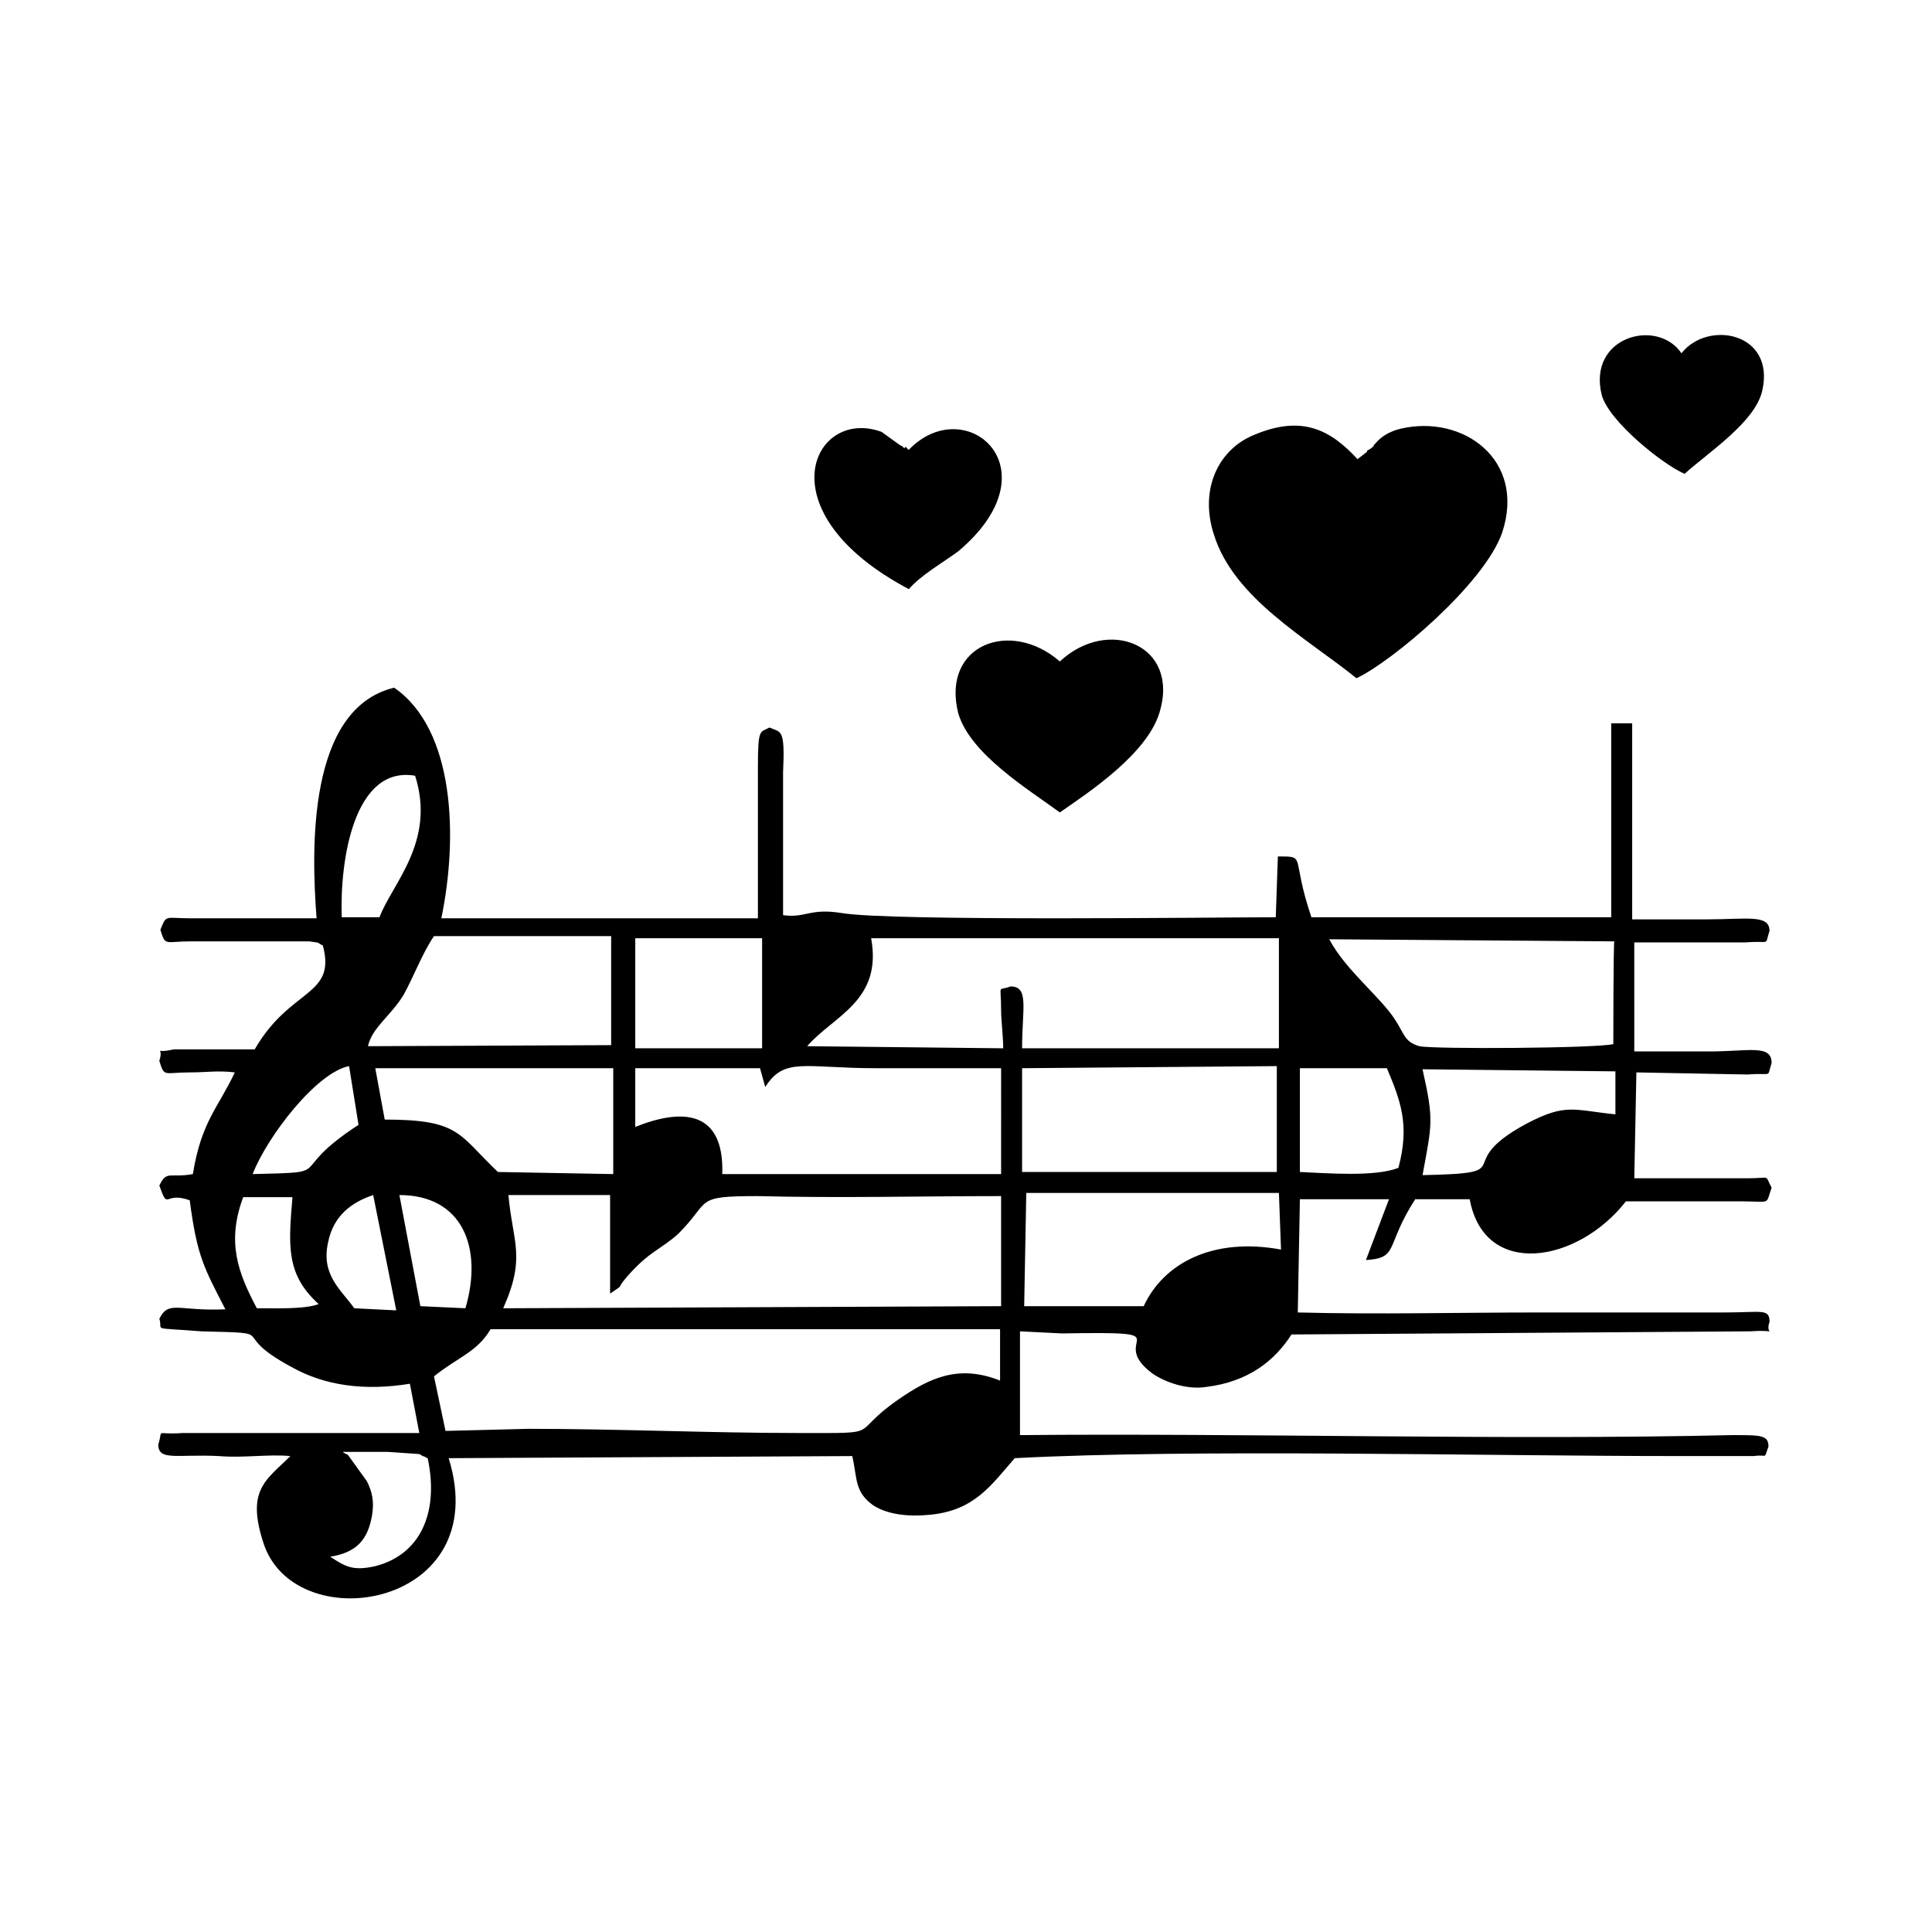 <?xml version="1.0" encoding="utf-8"?>
<!-- Generator: Adobe Illustrator 23.0.3, SVG Export Plug-In . SVG Version: 6.00 Build 0)  -->
<svg version="1.1" id="Layer_1" xmlns="http://www.w3.org/2000/svg" xmlns:xlink="http://www.w3.org/1999/xlink" x="0px" y="0px"
	 viewBox="0 0 184.3 184.3" style="enable-background:new 0 0 184.3 184.3;" xml:space="preserve">
<g id="Layer_x0020_1">
	<path d="M33.8,124.8c-1.3-1.8-3.2-3.2-2.5-6.3c0.5-2.5,2.2-3.8,4.3-4.5l2.2,11L33.8,124.8z M160.7,45.2c2.2-2,6.7-4.9,7.4-7.9
		c1.3-5.6-5.2-6.8-7.7-3.6c-2.3-3.4-9-1.6-7.6,4C153.5,40.2,158.6,44.3,160.7,45.2z M86.7,56.2c1.1-1.3,3.2-2.5,4.7-3.6
		c9.4-7.9,0.7-15.3-4.7-9.7c-0.2,0-0.2-0.4-0.4-0.2c0,0.2-0.2-0.2-0.4-0.2l-1.8-1.3C77.6,38.8,72.7,48.8,86.7,56.2z M101.1,77.5
		c2.9-2,8.3-5.6,9.5-9.5c2-6.5-4.9-9.2-9.5-4.9c-4.7-4.1-11.3-1.6-9.7,4.9C92.5,71.9,98.1,75.3,101.1,77.5z M129.4,64.7
		c3.4-1.6,12.2-9,13.9-13.9c2.3-7-3.8-11.3-9.7-9.9c-0.9,0.2-1.8,0.7-2.3,1.3c-0.5,0.5,0,0.2-0.7,0.7c-0.2,0-0.2,0.2-0.2,0.2
		l-0.9,0.7c-2.5-2.7-5.2-4.3-9.9-2.3c-3.4,1.4-5.2,5.2-3.8,9.5C117.7,57.1,124.7,60.9,129.4,64.7z M32.7,138.5c1.4,0,2.9,0,4.3,0
		l2.9,0.2c0.2,0,0.4,0.2,0.4,0.2c0.2,0,0.4,0.2,0.5,0.2c1.1,5.2-0.7,9.2-5,10.3c-2.2,0.5-2.9,0-4.3-0.9c2.5-0.4,3.6-1.6,4-4
		c0.2-1.3,0-2.2-0.5-3.2l-1.8-2.5C33.1,138.7,32.9,138.7,32.7,138.5z M50.4,136.3l-7.9,0.2l-1.1-5.2c2.2-1.8,4.1-2.3,5.4-4.5h48.6
		v4.9c-4-1.6-6.8-0.2-9.7,1.8c-4.9,3.4-1.1,3.2-9.5,3.2C67.7,136.7,59,136.3,50.4,136.3z M19.2,127c7.9,0.2,2.3,0,8.6,3.4
		c3.2,1.8,7,2.3,11.3,1.6l0.9,4.7H17.4c-2.7,0.2-1.8-0.5-2.3,1.1c0,1.6,1.8,0.9,5.8,1.1c2.3,0.2,4.7-0.2,6.8,0
		c-2.3,2.3-4.3,3.2-2.5,8.5c3.2,9,22,5.9,17.6-8.3l38.5-0.2c0.5,2.2,0.2,3.4,2,4.7c1.4,0.9,3.4,1.1,5.4,0.9c4.3-0.4,5.9-2.9,8.1-5.4
		c17.1-0.9,44.5-0.2,63.5-0.2h7c1.4-0.2,0.9,0.4,1.4-0.9c0-1.1-0.7-1.1-3.4-1.1c-21.8,0.5-45.9-0.2-68,0V127l4,0.2
		c12.1-0.2,4.1,0.4,8.6,3.8c1.3,0.9,3.4,1.6,5.2,1.3c4-0.5,6.5-2.5,8.1-5L167,127c2.9-0.2,1.3,0.5,1.8-0.9c0-1.3-0.7-0.9-4.3-0.9
		H147c-7.7,0-15.7,0.2-23.2,0l0.2-10.8h8.5l-2.2,5.8c3.2-0.2,1.8-1.3,4.7-5.8h5.2c1.4,7.6,10.3,6.1,14.9,0.2h11
		c2.9,0,2.3,0.4,2.9-1.3c-0.7-1.3,0-0.9-2.3-0.9h-10.8l0.2-10.1l10.6,0.2c2.5-0.2,1.8,0.4,2.3-1.1c0-1.8-2.2-1.1-5.9-1.1
		c-2.3,0-4.7,0-7.2,0V89.9h10.6c2.5-0.2,1.8,0.4,2.3-1.1c0-1.6-2.2-1.1-5.9-1.1c-2.3,0-4.7,0-7.2,0V69h-2v18.5h-28.6
		c-2-5.9-0.4-5.8-3.2-5.8l-0.2,5.8c-5.4,0-36.7,0.4-41.4-0.4c-3.1-0.5-3.4,0.5-5.6,0.2V73.7c0.2-4.3-0.2-3.8-1.3-4.3
		c-0.9,0.5-1.1,0-1.1,3.8v14.4H42.1c1.6-7.7,1.3-18-4.5-22c-8.3,2-7.9,15.5-7.4,22H18.2c-2.5,0-2.3-0.4-2.9,1.1
		c0.5,1.6,0.4,1.1,2.9,1.1h11.3c1.3,0.2,0.5,0,1.3,0.4c1.3,4.9-3.1,4-6.5,9.9c-1.8,0-3.4,0-5.2,0c-0.4,0-2.3,0-2.5,0
		c-2.2,0.5-0.9-0.5-1.4,1.1c0.5,1.6,0.4,1.1,2.9,1.1c1.6,0,2.7-0.2,4.3,0c-1.6,3.4-3.2,4.7-4,9.7c-2.2,0.4-2.5-0.4-3.2,1.1
		c0.9,2.5,0.4,0.5,2.9,1.4c0.7,5.4,1.4,6.5,3.4,10.4c-4.5,0.2-5.4-0.9-6.3,0.9C15.6,127,14.2,126.6,19.2,127z M109.1,124.6H97.7
		l0.2-10.8H122l0.2,5.4C115.7,118,111,120.5,109.1,124.6z M95.6,124.6L48,124.8c2.2-4.9,0.9-6.3,0.5-10.8h9.7v9.4
		c1.6-1.1,0.4-0.2,1.6-1.6c2.2-2.5,3.1-2.5,4.9-4.1c3.2-3.2,1.4-3.6,7.6-3.6c7.7,0.2,15.5,0,23.2,0V124.6z M44.4,124.8l-4.3-0.2
		l-2-10.6C44.1,114,46.1,119,44.4,124.8z M30.4,124.4c-1.3,0.5-4,0.4-5.9,0.4c-1.8-3.4-2.9-6.3-1.3-10.6h4.7
		C27.5,118.9,27.3,121.6,30.4,124.4z M124,101.9h8.3c1.3,3.1,2.2,5.4,1.1,9.5c-2.2,0.9-7,0.5-9.4,0.4V101.9z M97.5,101.9l24.3-0.2
		v10.1H97.5V101.9z M24.1,112c1.4-3.6,6.1-9.7,9.2-10.3l0.9,5.6C27,112,32.4,111.8,24.1,112z M60.6,101.9h11.9l0.5,1.8
		c1.8-2.9,3.8-1.8,10.6-1.8c4,0,7.9,0,11.9,0V112H68.9c0.2-6.1-3.8-6.3-8.3-4.5V101.9z M145.6,107.2c-7.4,4-0.2,4.7-9.9,4.9
		c0.9-4.9,1.1-5.2,0-10.1l18.4,0.2v4.1C150.1,105.9,149.4,105.2,145.6,107.2z M36.7,106.8l-0.9-4.9h22.7V112l-11-0.2
		C43.7,108.2,43.9,106.8,36.7,106.8z M60.6,89.5h12.1V100H60.6V89.5z M35.1,99.8c0.4-1.8,2.2-2.9,3.4-4.9c0.9-1.6,1.8-4,2.9-5.6
		h16.9v10.4L35.1,99.8z M77,99.8c2.5-2.9,7.2-4.3,6.1-10.3H122V100H97.5c0-3.8,0.7-5.9-1.1-5.9c-1.3,0.5-0.9-0.4-0.9,2.3
		c0,0.9,0.2,2.5,0.2,3.6L77,99.8z M153.9,99.6c-1.6,0.4-17.1,0.5-18.5,0.2c-1.4-0.4-1.4-1.1-2.3-2.5c-1.4-2.2-4.7-4.7-6.3-7.7
		l27.2,0.2C153.9,89.7,153.9,99.6,153.9,99.6z M32.6,87.5C32.4,82,33.8,73,39.6,74c2,6.3-2.2,10.3-3.4,13.5H32.6z"/>
</g>
</svg>
